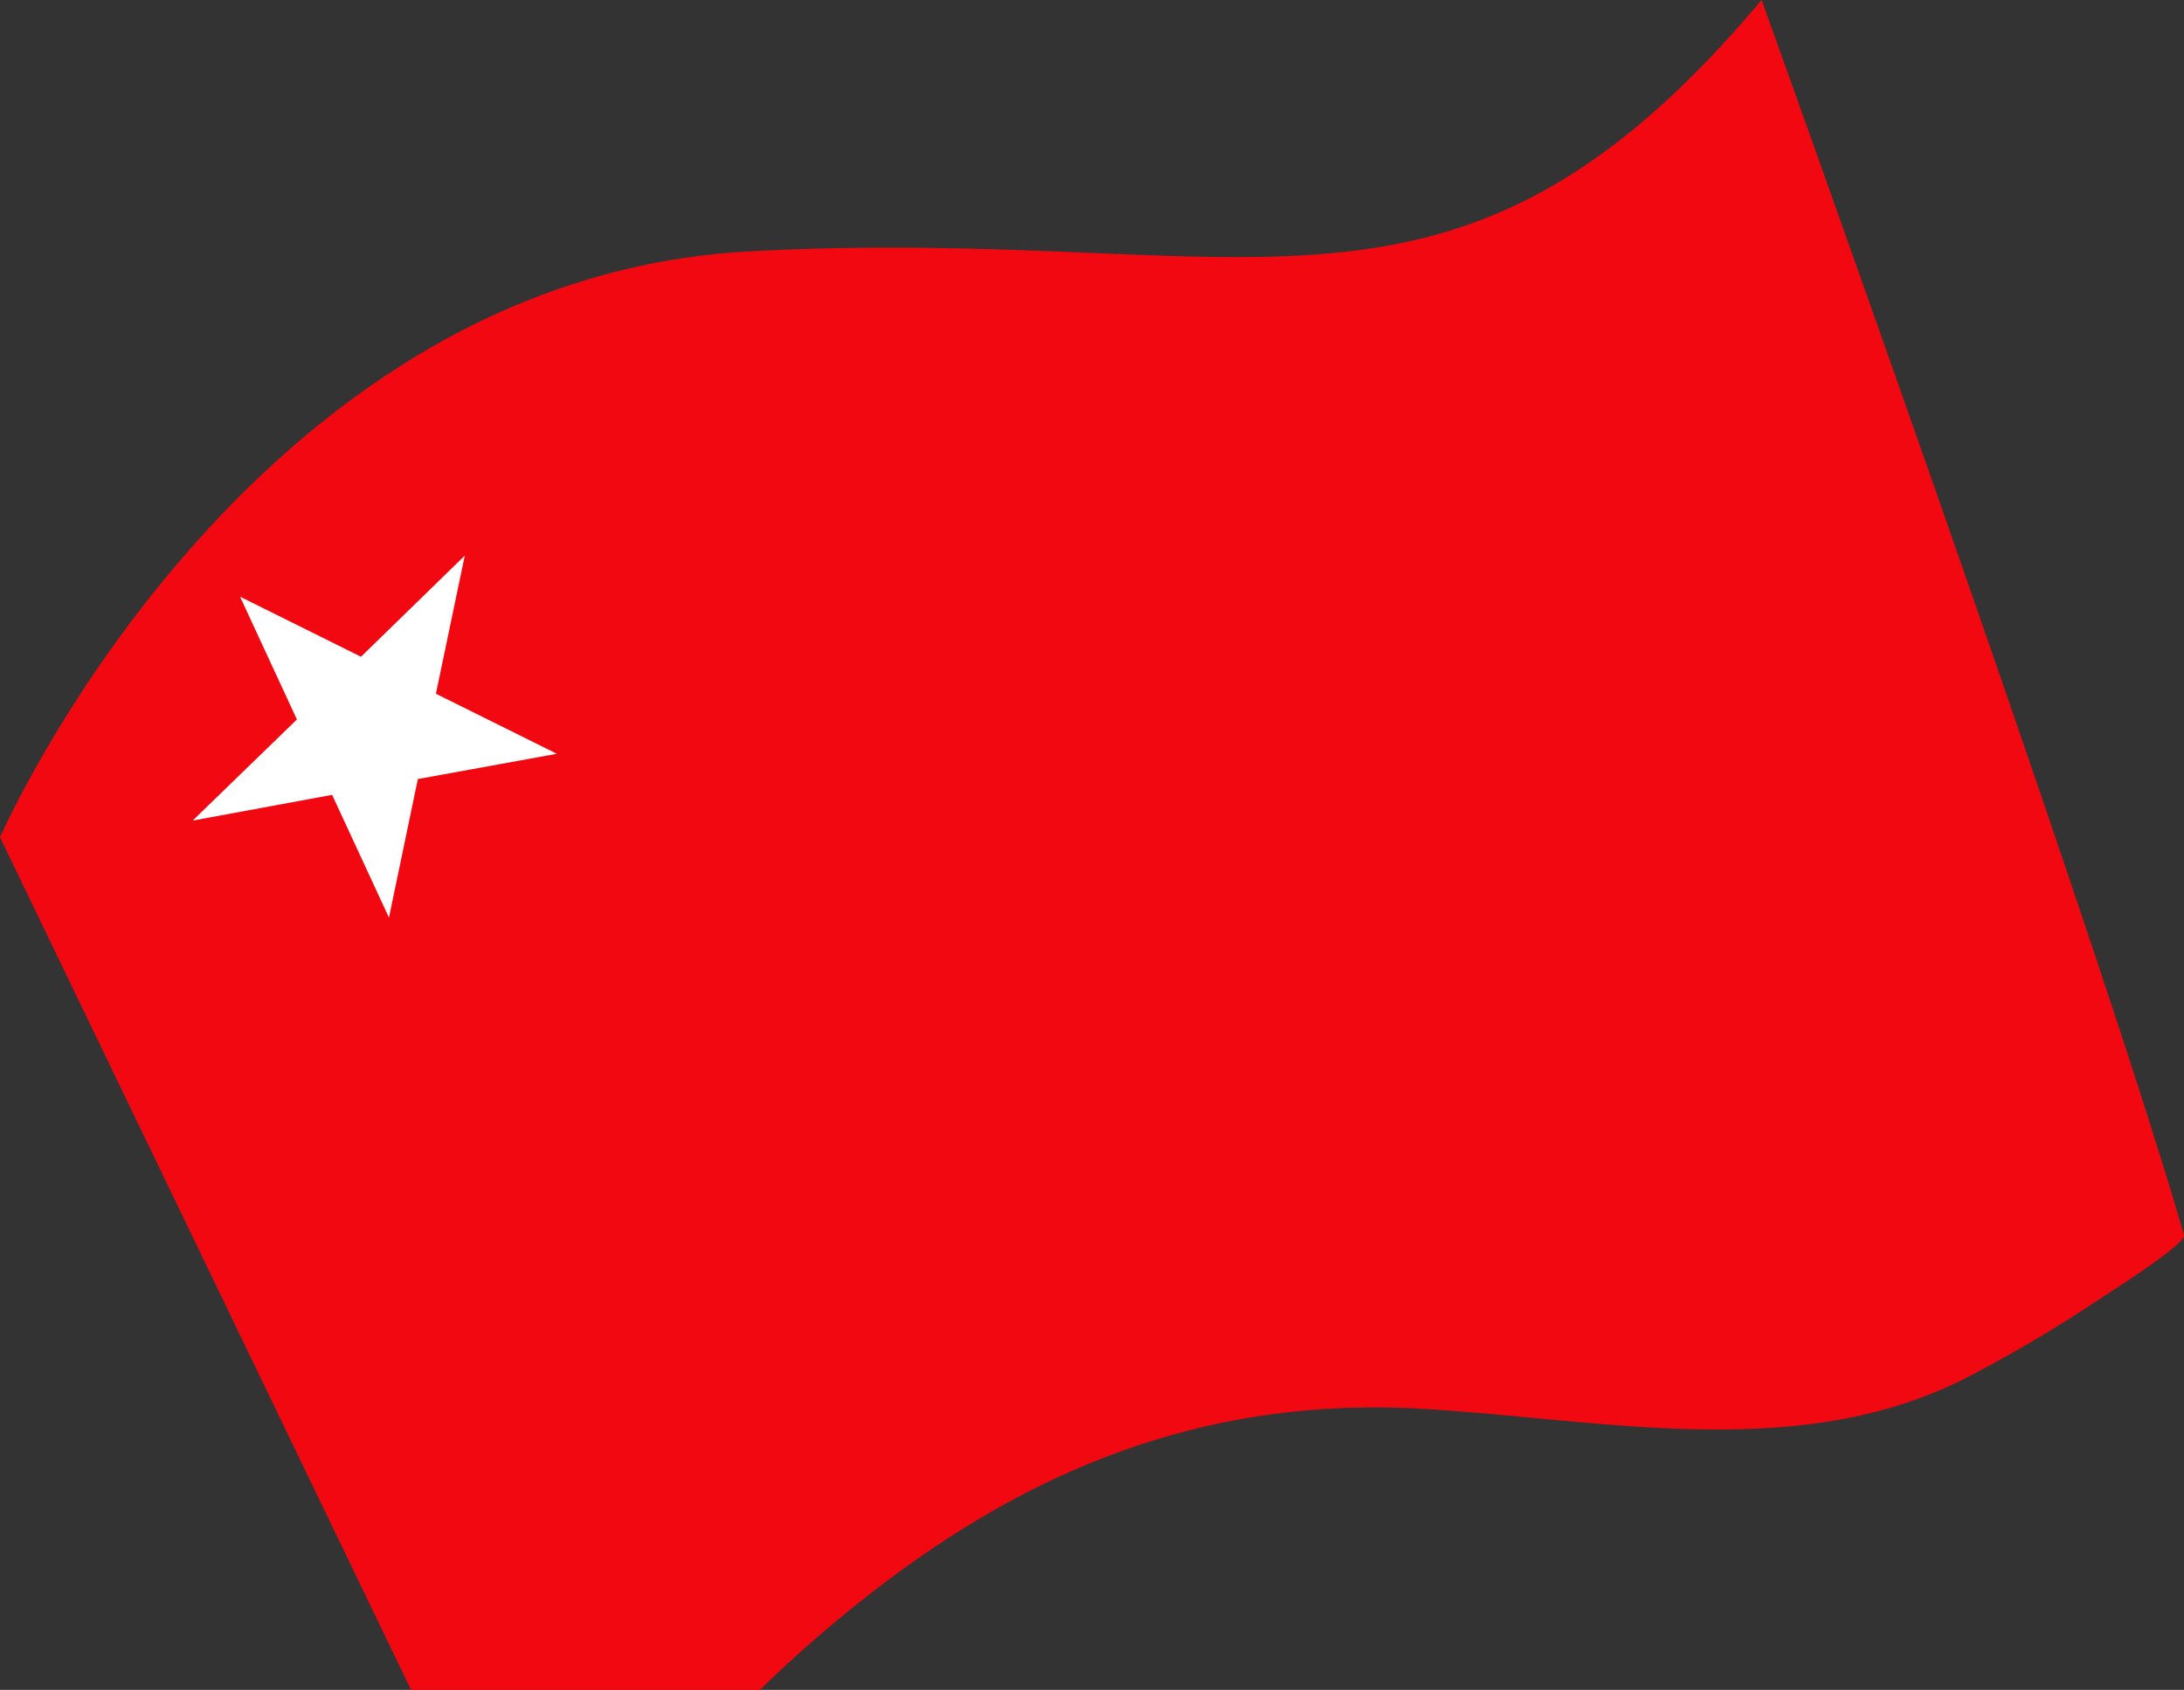 <?xml version="1.0" encoding="utf-8"?>
<!-- Generator: Adobe Illustrator 24.0.2, SVG Export Plug-In . SVG Version: 6.00 Build 0)  -->
<svg version="1.1" id="Layer_1" xmlns="http://www.w3.org/2000/svg" xmlns:xlink="http://www.w3.org/1999/xlink" x="0px" y="0px"
	 viewBox="0 0 484 374.4" style="enable-background:new 0 0 484 374.4;" xml:space="preserve">
<rect x="0" y="0" width="484" height="374.4" fill="#333333" stroke="none"/>
<style type="text/css">
	.st0{fill:#F10810;}
	.st1{fill:#FFFFFF;}
</style>
<title>pdf</title>
<path class="st0" d="M484,273.6C463.8,203.7,390.4,0,390.4,0c-68.6,81.6-112.7,49.6-224.5,55.7S0,185.5,0,185.5l91.1,188.9h77.3
	c8.7-8.5,18-16.5,27.7-23.8c35.7-27,73.8-41,118.7-38.5c40.8,2.3,84.9,12.5,122.6-7.7c9.7-5.1,19.1-10.7,28.2-16.8
	C467.4,286.4,484.6,275.6,484,273.6z"/>
<polygon class="st1" points="96.6,153.7 103,123.1 80,145.5 53.2,132.2 65.8,159.4 42.7,181.8 73.6,176.1 86.2,203.3 92.6,172.6 
	123.4,167 "/>
</svg>

